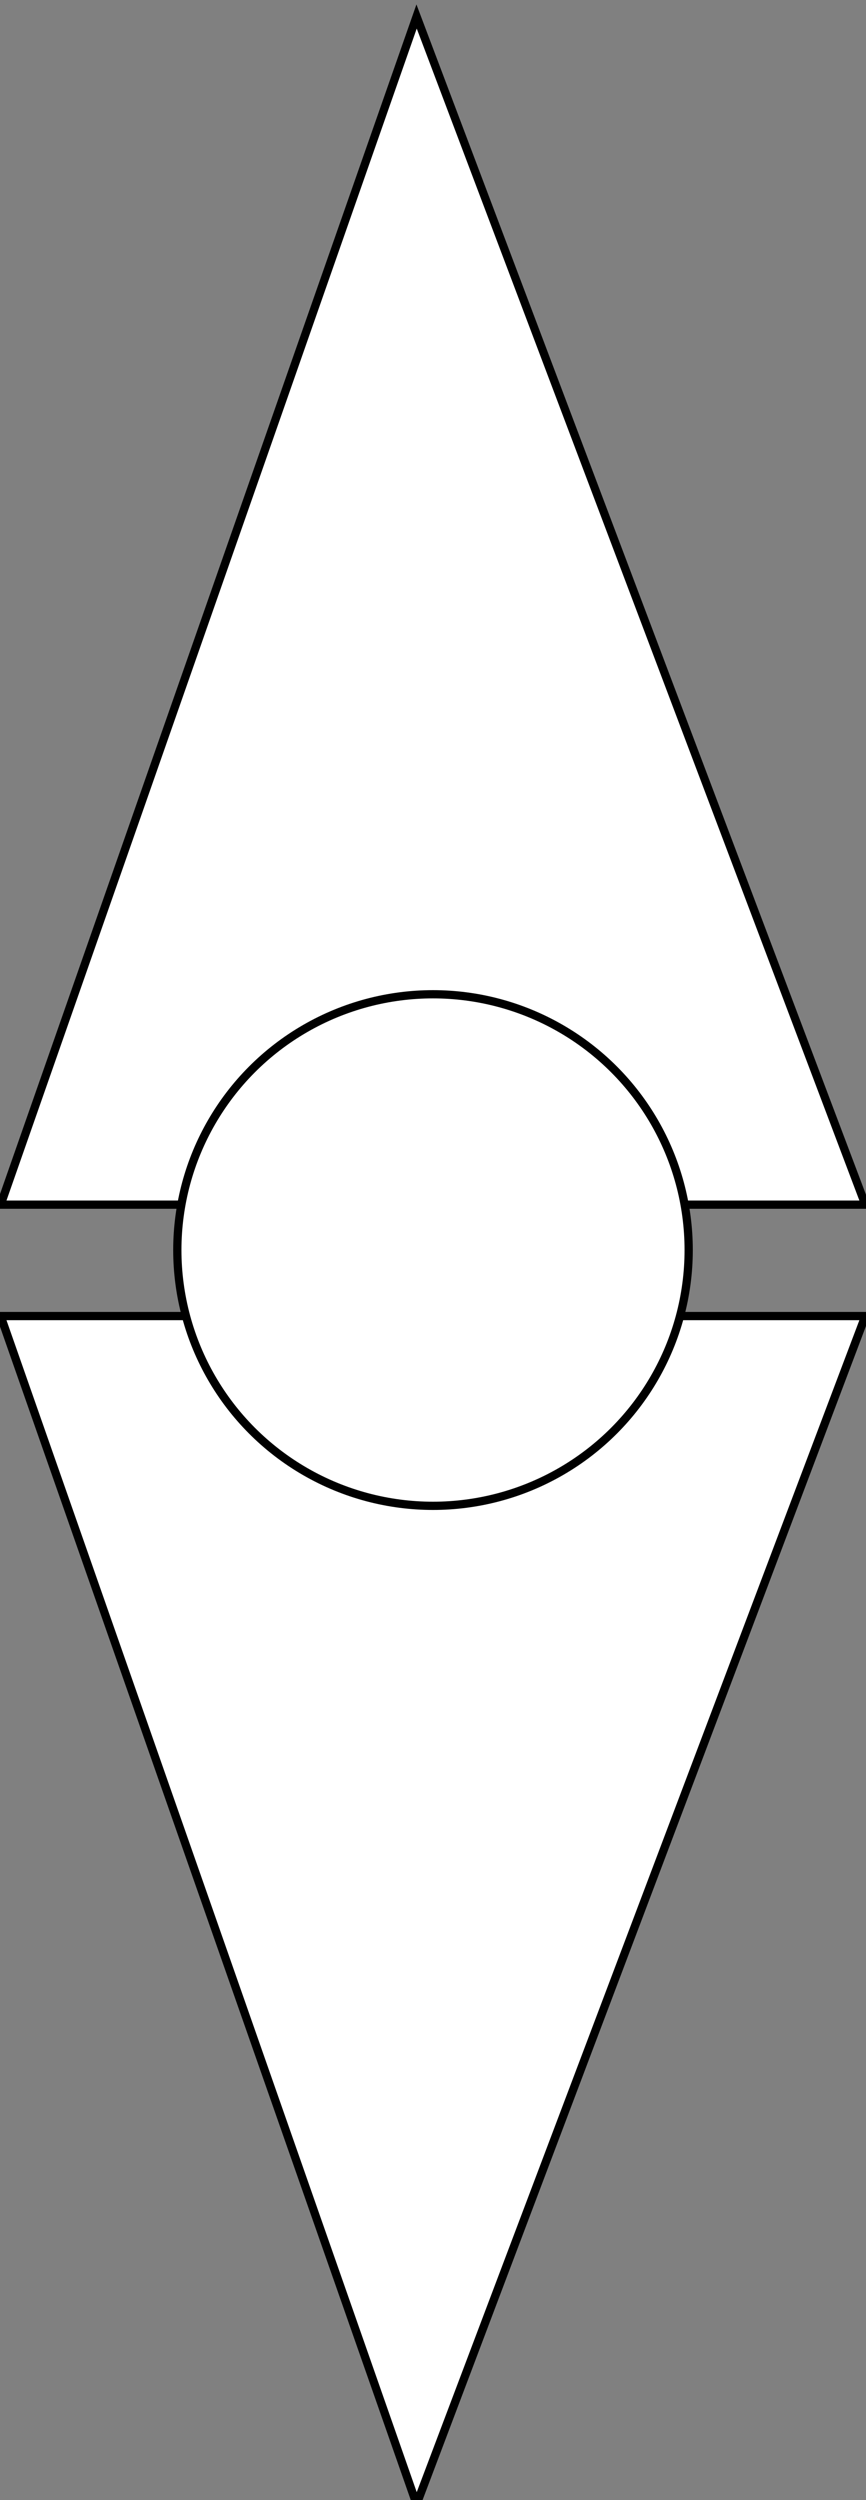 <svg id="Layer_1" data-name="Layer 1" xmlns="http://www.w3.org/2000/svg" viewBox="0 0 105 303"><rect x="0" y="0" width="105" height="303" fill="#808080" stroke="none"/><defs><style>.cls-1{fill:#fff;stroke:#000;stroke-miterlimit:10;}</style></defs><title>shape</title><polygon class="cls-1" points="50.51 2 0.08 146 104.92 146 50.51 2"/><polygon class="cls-1" points="50.51 303.5 0.08 159.5 104.92 159.5 50.51 303.5"/><circle class="cls-1" cx="52.5" cy="151.5" r="31"/></svg>